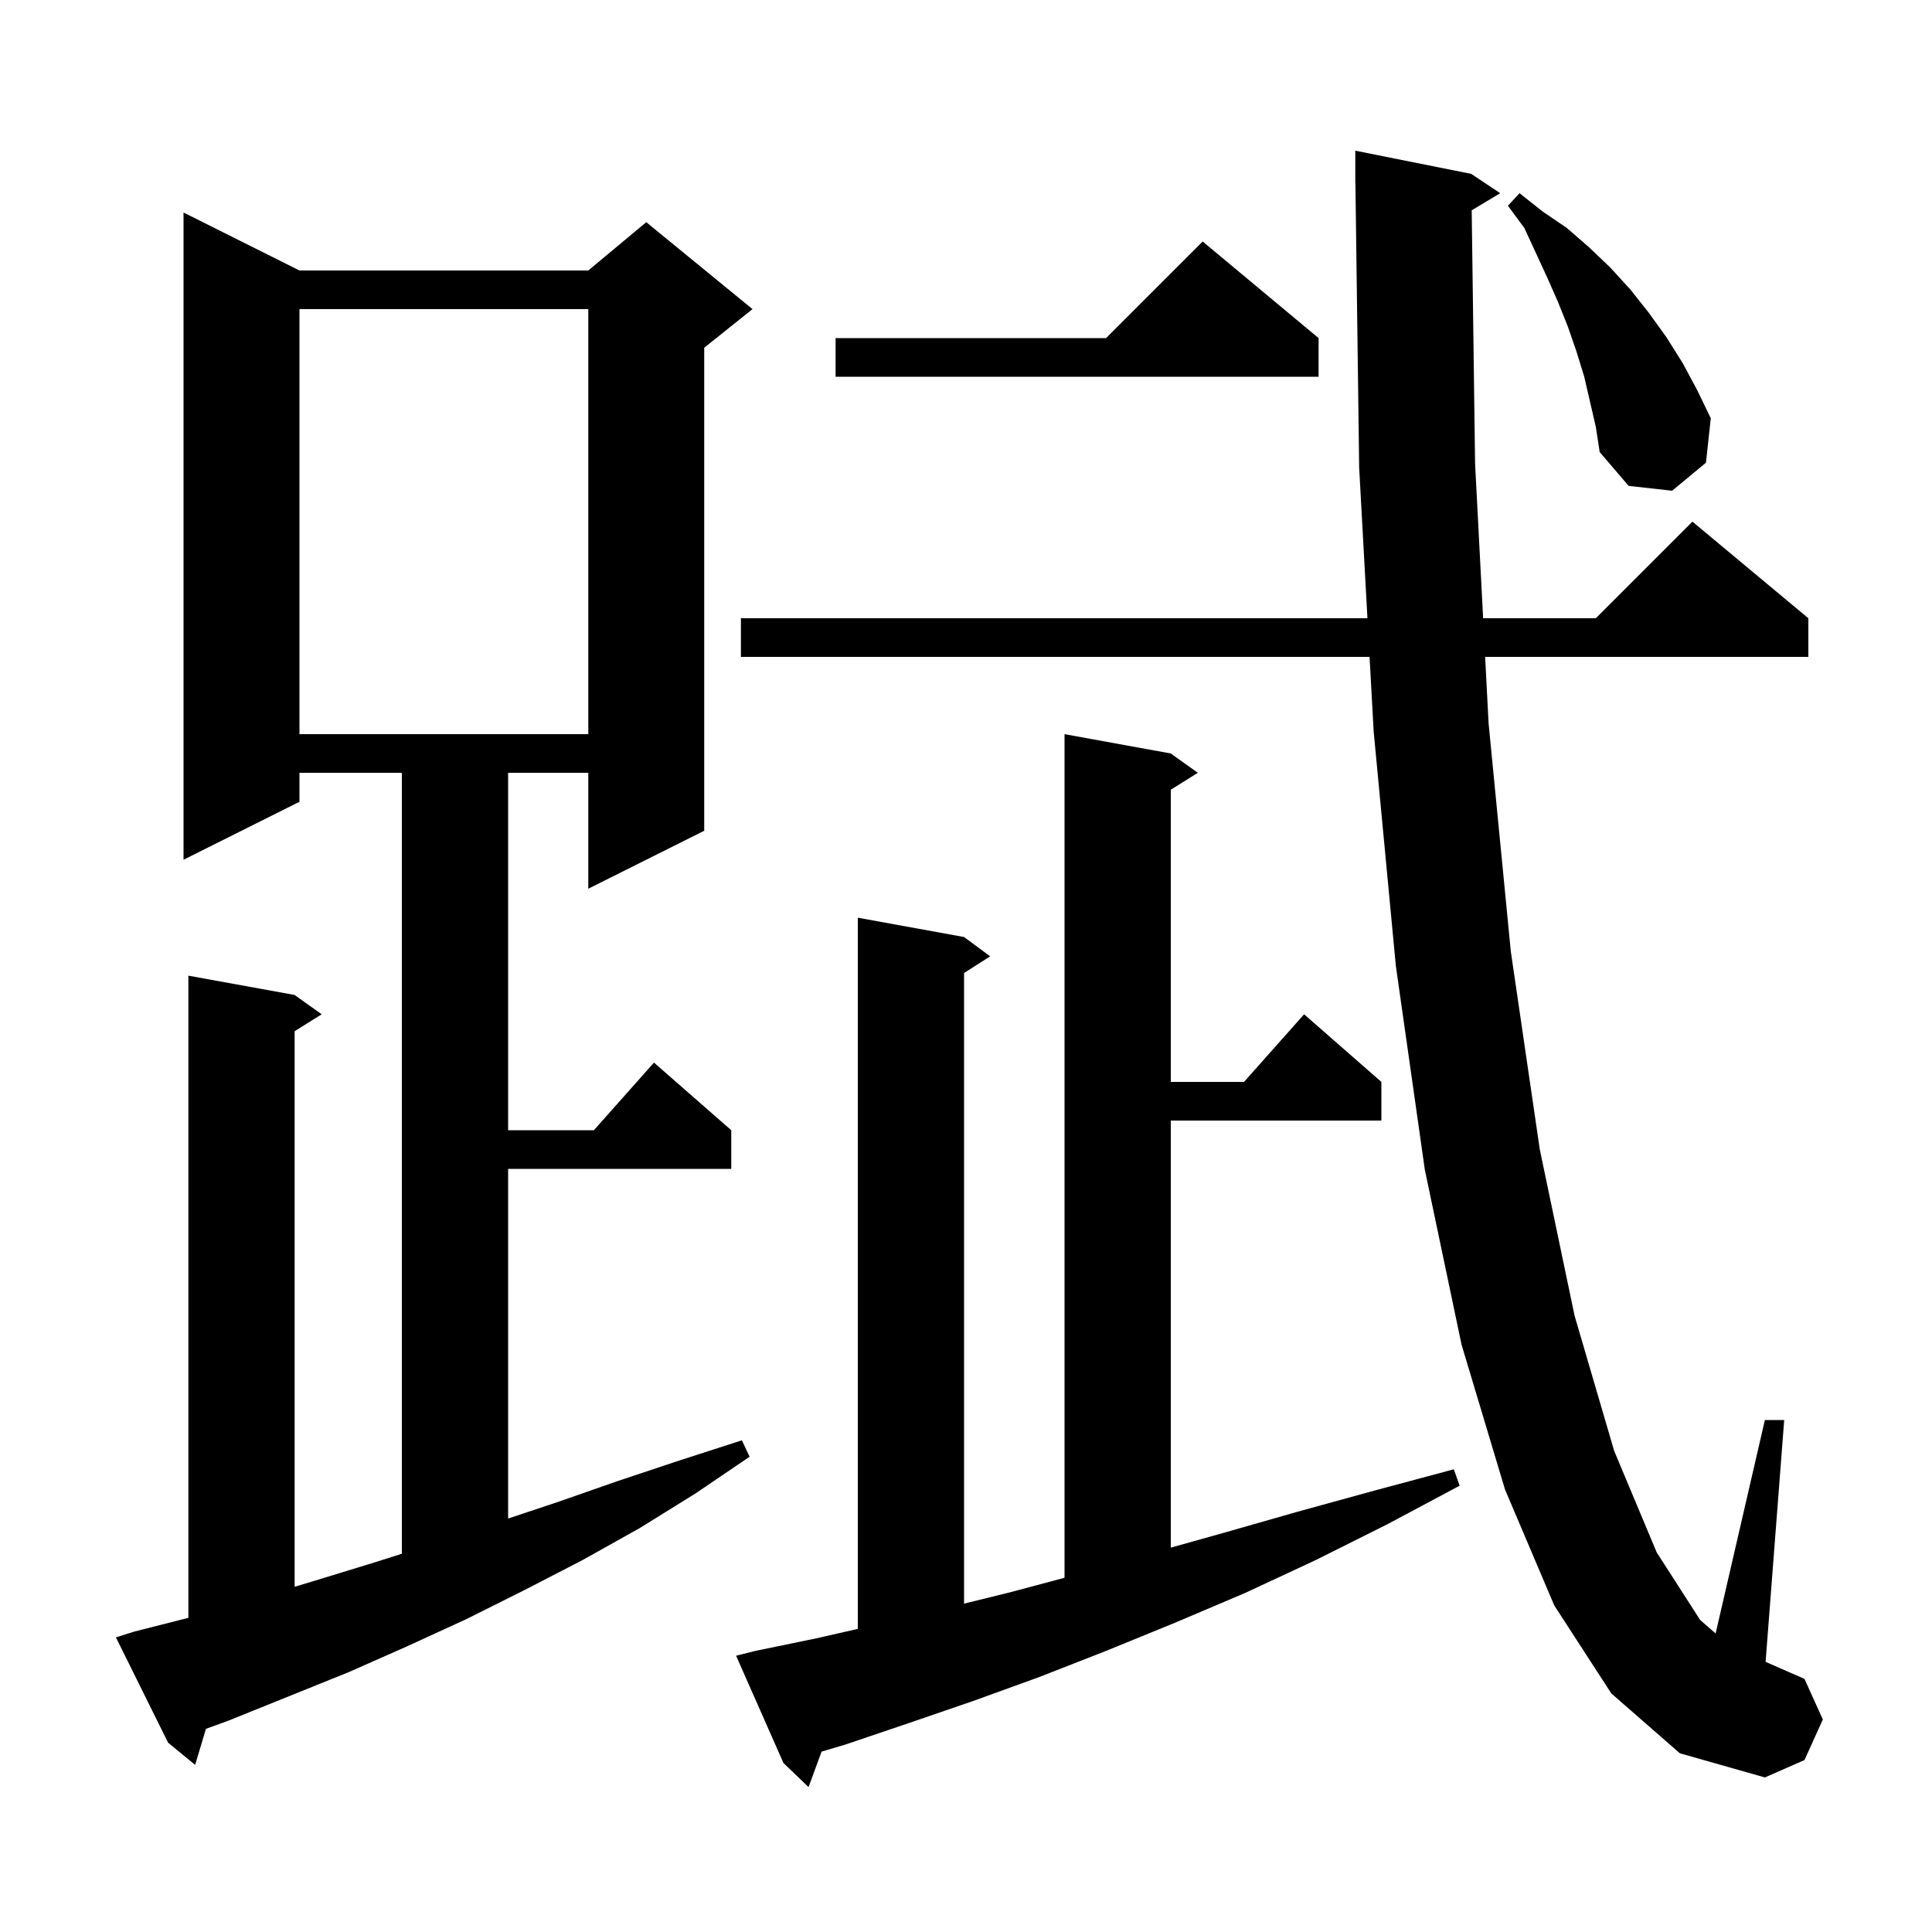<svg xmlns="http://www.w3.org/2000/svg" xmlns:xlink="http://www.w3.org/1999/xlink" version="1.1" baseProfile="full" viewBox="0 0 200 200" width="200" height="200">
<g fill="black">
<path d="M 78.2 170.9 L 84.5 169.6 L 88.8 168.623 L 88.8 95.0 L 99.8 97.0 L 102.5 99.0 L 99.8 100.723 L 99.8 166.007 L 104.7 164.8 L 110.2 163.328 L 110.2 76.0 L 121.2 78.0 L 124.0 80.0 L 121.2 81.75 L 121.2 112.0 L 128.778 112.0 L 135.0 105.0 L 143.0 112.0 L 143.0 116.0 L 121.2 116.0 L 121.2 160.212 L 126.6 158.7 L 134.3 156.5 L 142.3 154.3 L 150.5 152.1 L 151.1 153.8 L 143.6 157.8 L 136.2 161.5 L 128.9 164.9 L 121.6 168.0 L 114.5 170.9 L 107.6 173.6 L 100.7 176.1 L 94.0 178.4 L 87.5 180.6 L 85.05 181.327 L 83.7 185.0 L 81.1 182.5 L 76.2 171.4 Z M 152.35 21.77 L 152.7 48.0 L 153.533 64.0 L 165.2 64.0 L 175.2 54.0 L 187.2 64.0 L 187.2 68.0 L 153.741 68.0 L 154.1 74.9 L 156.4 98.5 L 159.4 119.0 L 163.0 136.2 L 167.1 150.2 L 171.5 160.7 L 176.0 167.7 L 177.601 169.096 L 182.7 147.0 L 184.7 147.0 L 182.774 172.033 L 186.8 173.8 L 188.7 178.0 L 186.8 182.2 L 182.7 184.0 L 173.9 181.5 L 166.8 175.3 L 160.9 166.2 L 155.8 154.2 L 151.3 139.2 L 147.5 121.1 L 144.5 100.0 L 142.2 75.7 L 141.777 68.0 L 76.7 68.0 L 76.7 64.0 L 141.557 64.0 L 140.7 48.4 L 140.313 18.999 L 140.3 19.0 L 140.3 15.6 L 152.3 18.0 L 155.3 20.0 Z M 13.9 168.9 L 19.5 167.478 L 19.5 101.0 L 30.5 103.0 L 33.3 105.0 L 30.5 106.75 L 30.5 164.263 L 32.7 163.6 L 38.9 161.7 L 41.6 160.843 L 41.6 80.0 L 31.0 80.0 L 31.0 83.0 L 19.0 89.0 L 19.0 22.0 L 31.0 28.0 L 60.9 28.0 L 66.9 23.0 L 77.9 32.0 L 72.9 36.0 L 72.9 86.0 L 60.9 92.0 L 60.9 80.0 L 52.6 80.0 L 52.6 117.0 L 61.478 117.0 L 67.7 110.0 L 75.7 117.0 L 75.7 121.0 L 52.6 121.0 L 52.6 157.2 L 57.7 155.5 L 64.0 153.3 L 70.3 151.2 L 76.8 149.1 L 77.6 150.8 L 72.0 154.6 L 66.2 158.2 L 60.3 161.5 L 54.3 164.6 L 48.3 167.6 L 42.2 170.4 L 36.1 173.1 L 23.7 178.1 L 21.319 178.969 L 20.2 182.7 L 17.4 180.4 L 12.0 169.5 Z M 31.0 32.0 L 31.0 76.0 L 60.9 76.0 L 60.9 32.0 Z M 164.0 39.0 L 163.2 36.4 L 162.3 33.8 L 161.3 31.3 L 160.2 28.8 L 157.8 23.6 L 156.1 21.3 L 157.3 20.0 L 159.7 21.9 L 162.2 23.6 L 164.5 25.6 L 166.7 27.7 L 168.8 30.0 L 170.7 32.4 L 172.5 34.9 L 174.2 37.6 L 175.7 40.4 L 177.1 43.3 L 176.6 47.9 L 173.1 50.8 L 168.6 50.3 L 165.6 46.8 L 165.2 44.2 Z M 136.5 35.0 L 136.5 39.0 L 86.5 39.0 L 86.5 35.0 L 114.5 35.0 L 124.5 25.0 Z " />
</g>
</svg>
